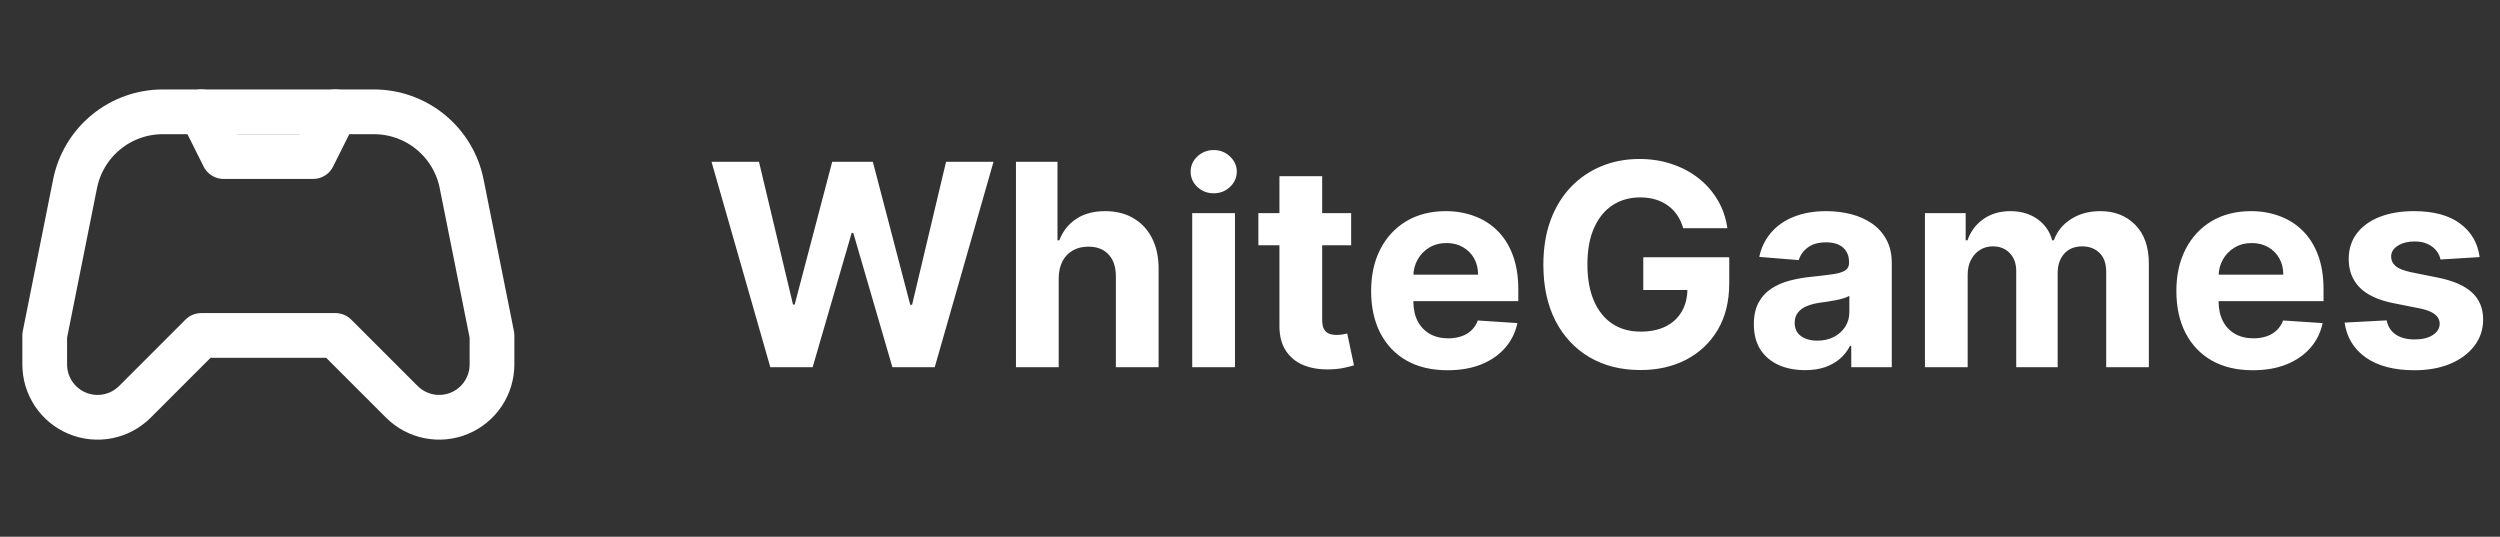 <svg width="177" height="38" viewBox="0 0 177 38" fill="none" xmlns="http://www.w3.org/2000/svg">
<rect x="0" y="0" width="177" height="38" fill="#333333" stroke="none"/>
<path d="M14.249 23.75L9.55 28.45C9.027 28.973 8.361 29.329 7.635 29.473C6.91 29.617 6.158 29.543 5.475 29.26C4.791 28.977 4.207 28.498 3.796 27.883C3.386 27.268 3.166 26.545 3.166 25.806V23.75L5.315 13.009C5.602 11.573 6.377 10.281 7.509 9.353C8.641 8.425 10.06 7.917 11.524 7.917H26.474C27.938 7.917 29.357 8.425 30.489 9.353C31.622 10.281 32.397 11.573 32.684 13.009L34.833 23.75V25.804C34.833 26.544 34.613 27.267 34.202 27.881C33.791 28.496 33.207 28.976 32.524 29.259C31.841 29.542 31.089 29.616 30.363 29.471C29.638 29.327 28.972 28.971 28.449 28.448L23.749 23.75H14.249Z" stroke="white" stroke-width="3.167" stroke-linecap="round" stroke-linejoin="round"/>
<path d="M14.25 7.917L15.833 11.084H22.167L23.75 7.917" stroke="white" stroke-width="3.167" stroke-linecap="round" stroke-linejoin="round"/>
<path d="M54.538 26L50.376 11.454H53.736L56.144 21.561H56.264L58.92 11.454H61.797L64.446 21.582H64.574L66.981 11.454H70.341L66.179 26H63.182L60.412 16.49H60.298L57.535 26H54.538ZM74.956 19.693V26H71.93V11.454H74.87V17.016H74.998C75.244 16.372 75.642 15.867 76.191 15.503C76.741 15.133 77.43 14.949 78.258 14.949C79.016 14.949 79.676 15.115 80.24 15.446C80.808 15.773 81.248 16.244 81.561 16.859C81.878 17.47 82.034 18.202 82.029 19.054V26H79.004V19.594C79.009 18.921 78.838 18.398 78.493 18.024C78.152 17.65 77.673 17.463 77.058 17.463C76.646 17.463 76.281 17.551 75.964 17.726C75.652 17.901 75.405 18.157 75.225 18.493C75.05 18.824 74.96 19.224 74.956 19.693ZM84.41 26V15.091H87.436V26H84.41ZM85.93 13.685C85.481 13.685 85.095 13.536 84.773 13.237C84.456 12.934 84.297 12.572 84.297 12.151C84.297 11.734 84.456 11.376 84.773 11.078C85.095 10.775 85.481 10.624 85.93 10.624C86.38 10.624 86.764 10.775 87.081 11.078C87.403 11.376 87.564 11.734 87.564 12.151C87.564 12.572 87.403 12.934 87.081 13.237C86.764 13.536 86.38 13.685 85.93 13.685ZM95.662 15.091V17.364H89.093V15.091H95.662ZM90.584 12.477H93.61V22.648C93.61 22.927 93.652 23.145 93.738 23.301C93.823 23.453 93.941 23.559 94.093 23.621C94.249 23.682 94.429 23.713 94.632 23.713C94.775 23.713 94.916 23.701 95.059 23.678C95.201 23.649 95.309 23.628 95.385 23.614L95.861 25.865C95.71 25.912 95.497 25.967 95.222 26.028C94.947 26.095 94.614 26.135 94.221 26.149C93.491 26.178 92.852 26.081 92.303 25.858C91.758 25.635 91.335 25.29 91.032 24.821C90.729 24.352 90.579 23.76 90.584 23.046V12.477ZM102.488 26.213C101.365 26.213 100.4 25.986 99.59 25.531C98.785 25.072 98.165 24.423 97.729 23.585C97.293 22.742 97.076 21.746 97.076 20.595C97.076 19.473 97.293 18.488 97.729 17.641C98.165 16.793 98.778 16.133 99.569 15.659C100.364 15.186 101.297 14.949 102.367 14.949C103.087 14.949 103.757 15.065 104.377 15.297C105.002 15.524 105.546 15.867 106.01 16.327C106.479 16.786 106.844 17.364 107.104 18.06C107.364 18.751 107.495 19.561 107.495 20.489V21.32H98.283V19.445H104.647C104.647 19.009 104.552 18.623 104.363 18.287C104.173 17.951 103.91 17.688 103.574 17.499C103.243 17.305 102.857 17.207 102.417 17.207C101.957 17.207 101.55 17.314 101.195 17.527C100.845 17.735 100.57 18.017 100.371 18.372C100.172 18.723 100.07 19.113 100.066 19.544V21.327C100.066 21.866 100.165 22.333 100.364 22.726C100.568 23.119 100.854 23.422 101.223 23.635C101.593 23.848 102.031 23.954 102.537 23.954C102.873 23.954 103.181 23.907 103.461 23.812C103.74 23.718 103.979 23.576 104.178 23.386C104.377 23.197 104.528 22.965 104.632 22.69L107.431 22.875C107.289 23.547 106.998 24.134 106.557 24.636C106.122 25.134 105.558 25.522 104.867 25.801C104.18 26.076 103.387 26.213 102.488 26.213ZM119.171 16.156C119.071 15.811 118.932 15.505 118.752 15.24C118.572 14.97 118.352 14.743 118.091 14.558C117.836 14.369 117.542 14.224 117.211 14.125C116.884 14.026 116.522 13.976 116.124 13.976C115.381 13.976 114.727 14.161 114.164 14.53C113.605 14.899 113.169 15.437 112.857 16.142C112.544 16.843 112.388 17.7 112.388 18.713C112.388 19.726 112.542 20.588 112.85 21.298C113.158 22.009 113.593 22.551 114.157 22.925C114.72 23.294 115.385 23.479 116.152 23.479C116.848 23.479 117.443 23.356 117.935 23.109C118.432 22.858 118.811 22.506 119.071 22.051C119.337 21.597 119.469 21.059 119.469 20.439L120.094 20.531H116.344V18.216H122.431V20.048C122.431 21.327 122.161 22.425 121.621 23.344C121.081 24.258 120.338 24.963 119.391 25.46C118.444 25.953 117.36 26.199 116.138 26.199C114.775 26.199 113.577 25.898 112.544 25.297C111.512 24.691 110.707 23.831 110.13 22.719C109.557 21.601 109.27 20.276 109.27 18.741C109.27 17.562 109.441 16.511 109.782 15.588C110.127 14.66 110.61 13.874 111.23 13.23C111.851 12.586 112.573 12.096 113.397 11.76C114.221 11.424 115.113 11.256 116.074 11.256C116.898 11.256 117.665 11.376 118.375 11.618C119.086 11.855 119.715 12.191 120.265 12.626C120.819 13.062 121.271 13.581 121.621 14.182C121.971 14.778 122.196 15.437 122.296 16.156H119.171ZM127.795 26.206C127.099 26.206 126.478 26.085 125.934 25.844C125.389 25.598 124.959 25.235 124.641 24.757C124.329 24.274 124.173 23.673 124.173 22.953C124.173 22.347 124.284 21.838 124.506 21.426C124.729 21.014 125.032 20.683 125.415 20.432C125.799 20.181 126.235 19.991 126.722 19.864C127.215 19.736 127.731 19.646 128.271 19.594C128.905 19.527 129.416 19.466 129.805 19.409C130.193 19.348 130.475 19.258 130.65 19.139C130.825 19.021 130.913 18.846 130.913 18.614V18.571C130.913 18.121 130.771 17.773 130.487 17.527C130.207 17.281 129.809 17.158 129.293 17.158C128.749 17.158 128.316 17.278 127.994 17.52C127.672 17.757 127.459 18.055 127.354 18.415L124.556 18.188C124.698 17.525 124.978 16.952 125.394 16.469C125.811 15.981 126.348 15.607 127.006 15.347C127.669 15.081 128.436 14.949 129.308 14.949C129.914 14.949 130.494 15.02 131.048 15.162C131.606 15.304 132.101 15.524 132.532 15.822C132.968 16.121 133.311 16.504 133.562 16.973C133.813 17.437 133.938 17.993 133.938 18.642V26H131.069V24.487H130.984C130.808 24.828 130.574 25.129 130.281 25.389C129.987 25.645 129.634 25.846 129.222 25.993C128.81 26.135 128.335 26.206 127.795 26.206ZM128.661 24.118C129.106 24.118 129.499 24.03 129.84 23.855C130.181 23.675 130.449 23.434 130.643 23.131C130.837 22.828 130.934 22.484 130.934 22.101V20.943C130.839 21.005 130.709 21.062 130.543 21.114C130.382 21.161 130.2 21.206 129.996 21.249C129.793 21.287 129.589 21.322 129.386 21.355C129.182 21.384 128.997 21.41 128.832 21.433C128.477 21.485 128.166 21.568 127.901 21.682C127.636 21.796 127.43 21.949 127.283 22.143C127.137 22.333 127.063 22.57 127.063 22.854C127.063 23.266 127.212 23.581 127.511 23.798C127.814 24.011 128.197 24.118 128.661 24.118ZM136.286 26V15.091H139.169V17.016H139.297C139.524 16.376 139.903 15.872 140.433 15.503C140.964 15.133 141.598 14.949 142.337 14.949C143.085 14.949 143.722 15.136 144.247 15.51C144.773 15.879 145.123 16.381 145.298 17.016H145.412C145.634 16.391 146.037 15.891 146.619 15.517C147.206 15.138 147.9 14.949 148.7 14.949C149.718 14.949 150.545 15.273 151.179 15.922C151.818 16.566 152.138 17.48 152.138 18.663V26H149.119V19.26C149.119 18.654 148.958 18.199 148.636 17.896C148.314 17.593 147.912 17.442 147.429 17.442C146.88 17.442 146.451 17.617 146.143 17.967C145.836 18.313 145.682 18.77 145.682 19.338V26H142.749V19.196C142.749 18.661 142.595 18.235 142.287 17.918C141.984 17.6 141.584 17.442 141.087 17.442C140.75 17.442 140.447 17.527 140.178 17.697C139.912 17.863 139.702 18.098 139.545 18.401C139.389 18.699 139.311 19.049 139.311 19.452V26H136.286ZM159.499 26.213C158.377 26.213 157.411 25.986 156.602 25.531C155.797 25.072 155.176 24.423 154.741 23.585C154.305 22.742 154.087 21.746 154.087 20.595C154.087 19.473 154.305 18.488 154.741 17.641C155.176 16.793 155.79 16.133 156.58 15.659C157.376 15.186 158.308 14.949 159.379 14.949C160.098 14.949 160.768 15.065 161.388 15.297C162.013 15.524 162.558 15.867 163.022 16.327C163.491 16.786 163.855 17.364 164.116 18.06C164.376 18.751 164.506 19.561 164.506 20.489V21.32H155.295V19.445H161.658C161.658 19.009 161.564 18.623 161.374 18.287C161.185 17.951 160.922 17.688 160.586 17.499C160.254 17.305 159.869 17.207 159.428 17.207C158.969 17.207 158.562 17.314 158.207 17.527C157.856 17.735 157.582 18.017 157.383 18.372C157.184 18.723 157.082 19.113 157.077 19.544V21.327C157.077 21.866 157.177 22.333 157.376 22.726C157.579 23.119 157.866 23.422 158.235 23.635C158.604 23.848 159.042 23.954 159.549 23.954C159.885 23.954 160.193 23.907 160.472 23.812C160.752 23.718 160.991 23.576 161.19 23.386C161.388 23.197 161.54 22.965 161.644 22.69L164.442 22.875C164.3 23.547 164.009 24.134 163.569 24.636C163.133 25.134 162.57 25.522 161.879 25.801C161.192 26.076 160.399 26.213 159.499 26.213ZM175.558 18.202L172.788 18.372C172.74 18.135 172.638 17.922 172.482 17.733C172.326 17.539 172.12 17.385 171.864 17.271C171.613 17.153 171.313 17.094 170.962 17.094C170.494 17.094 170.098 17.193 169.776 17.392C169.454 17.586 169.293 17.847 169.293 18.173C169.293 18.434 169.397 18.654 169.606 18.834C169.814 19.014 170.172 19.158 170.678 19.267L172.653 19.665C173.713 19.883 174.504 20.233 175.025 20.716C175.546 21.199 175.806 21.833 175.806 22.619C175.806 23.334 175.595 23.962 175.174 24.501C174.757 25.041 174.184 25.463 173.455 25.766C172.731 26.064 171.895 26.213 170.948 26.213C169.504 26.213 168.353 25.912 167.496 25.311C166.644 24.705 166.145 23.881 165.998 22.84L168.974 22.683C169.064 23.124 169.281 23.46 169.627 23.692C169.973 23.919 170.415 24.033 170.955 24.033C171.486 24.033 171.912 23.931 172.234 23.727C172.56 23.519 172.726 23.251 172.731 22.925C172.726 22.65 172.61 22.425 172.383 22.25C172.156 22.07 171.805 21.933 171.332 21.838L169.442 21.462C168.377 21.249 167.584 20.879 167.063 20.354C166.547 19.828 166.289 19.158 166.289 18.344C166.289 17.643 166.478 17.039 166.857 16.533C167.241 16.026 167.778 15.635 168.469 15.361C169.165 15.086 169.98 14.949 170.913 14.949C172.29 14.949 173.375 15.24 174.165 15.822C174.961 16.405 175.425 17.198 175.558 18.202Z" fill="white"/>
</svg>
